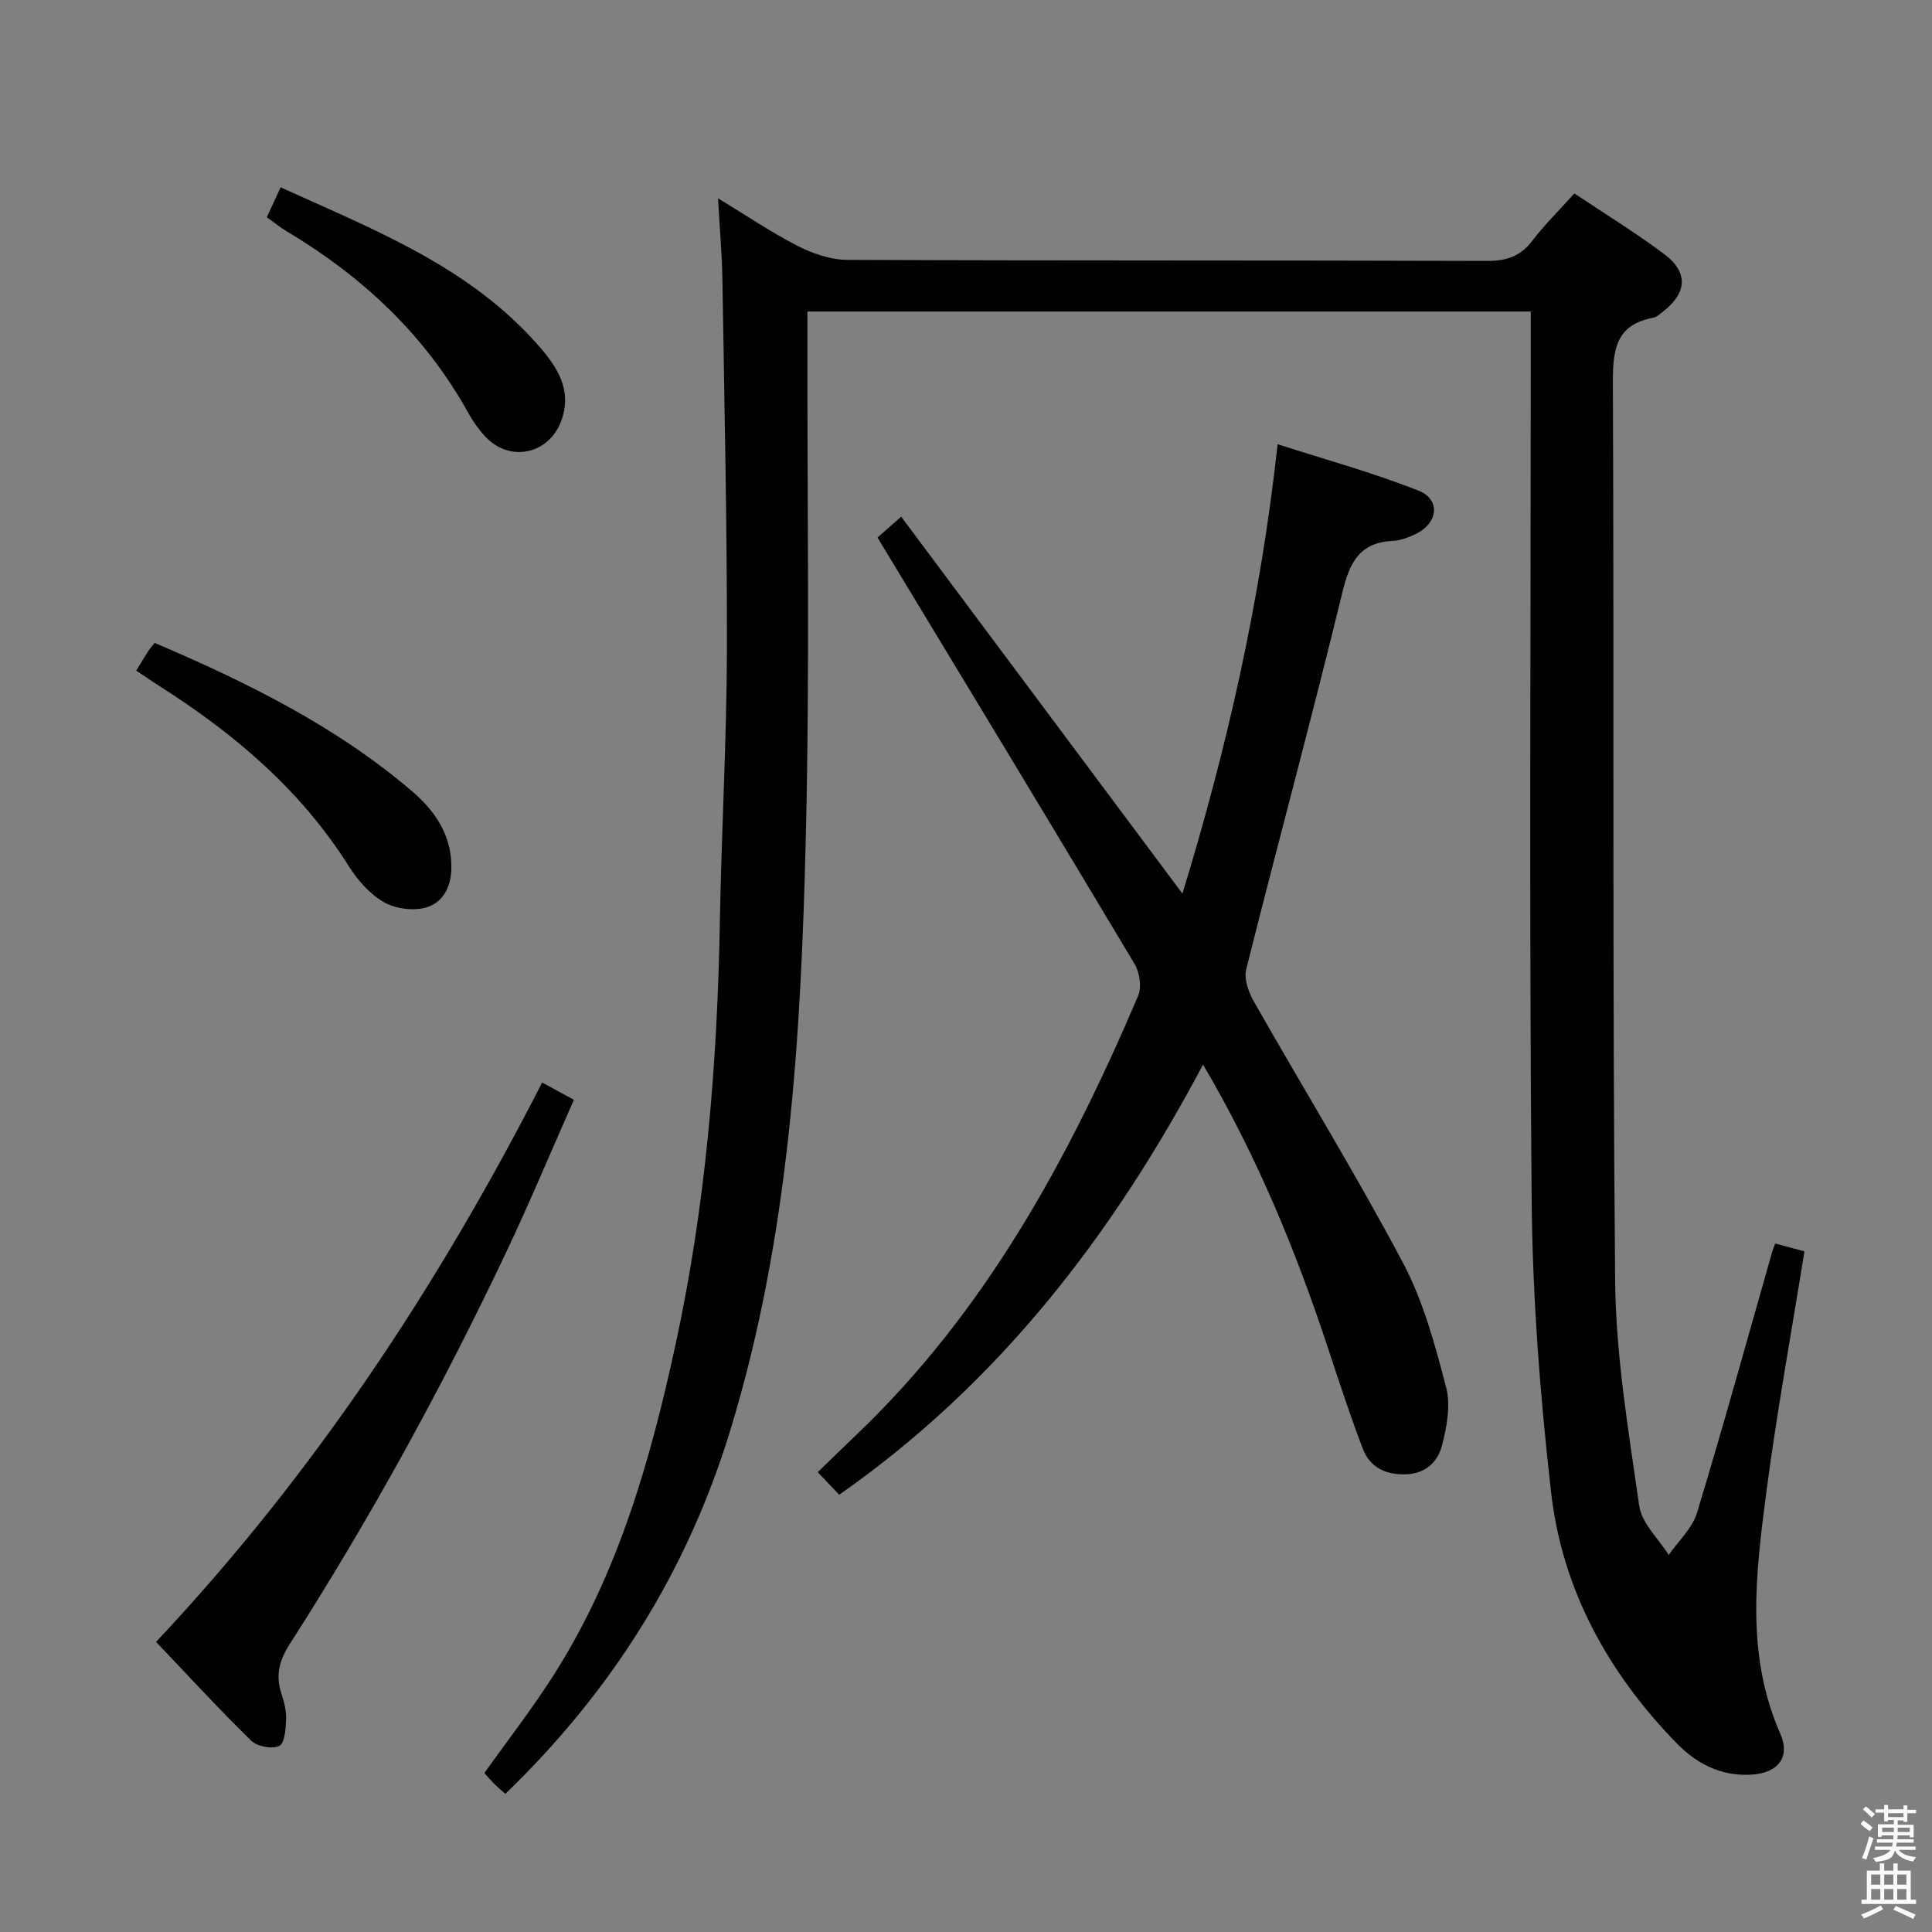 <svg enable-background="new 0 0 400 400" viewBox="0 0 400 400" xmlns="http://www.w3.org/2000/svg"><rect x="0" y="0" width="400" height="400" fill="#808080" stroke="none"/><path d="m385.2 377.6.6-.7c.6.4 1.3.9 1.9 1.5l-.6.7c-.8-.5-1.4-1-1.9-1.5zm.3 7.1c.6-1.4 1.1-2.9 1.5-4.5.3.1.6.3.9.4-.5 1.4-1 2.9-1.5 4.4zm.2-10.1.6-.6c.7.5 1.3 1.1 1.9 1.6l-.7.7c-.6-.6-1.2-1.2-1.8-1.7zm8.4-.8h.8v.9h1.8v.7h-1.8v1.8h-.8v-.3h-1.2v.9h3.3v2.6h-.8v-.4h-2.5c0 .3 0 .6-.1.8h3.4v.7h-3.5c0 .3-.1.6-.1.8h4v.7h-3.5c.7.9 1.9 1.3 3.6 1.5-.2.2-.4.5-.6.9-1.9-.3-3.2-1.1-3.8-2.3-.5 2.1-1.8 2-3.9 2.4-.2-.3-.4-.5-.6-.8 1.9-.4 3.1-.9 3.6-1.7h-3.2v-.7h3.5c.1-.2.1-.5.2-.8h-3.3v-.7h3.4c0-.2 0-.5 0-.8h-2.4v.3h-.8v-2.6h3.3v-.9h-1.2v.3h-.8v-1.8h-1.8v-.7h1.8v-.9h.8v.9h3.2zm-4.4 5.5h2.4c0-.3 0-.6 0-.9h-2.4zm1.2-3.1h3.2v-.8h-3.2zm4.4 2.2h-2.4v.9h2.5v-.9z" fill="#fafafb"/><path d="m389.2 385.8h.9v1.5h1.9v-1.5h.9v1.5h2.7v6h1.1v.9h-11.3v-.9h1.1v-6h2.7zm.2 8.7.5.8c-1.2.6-2.5 1.3-4 1.9-.2-.3-.3-.6-.6-.8 1.6-.6 3-1.3 4.1-1.9zm-2-4.3h1.9v-2.1h-1.9zm0 3.1h1.9v-2.2h-1.9zm2.7-3.1h1.9v-2.1h-1.9zm0 3.1h1.9v-2.2h-1.9zm2.4 1.3c1.4.6 2.7 1.2 4.1 1.8l-.5.9c-1.5-.7-2.8-1.4-4.1-1.9zm2.2-6.5h-1.9v2.1h1.9zm-1.9 5.2h1.9v-2.2h-1.9z" fill="#fafafb"/><g fill="#010100"><path d="m104.62 371.4c-1.03-.92-1.66-1.44-2.24-2.02-.7-.7-1.34-1.45-2.1-2.28 4.85-6.82 9.94-13.36 14.36-20.31 13.33-20.93 20-44.37 25.21-68.34 6.27-28.87 8.67-58.13 9.19-87.61.33-18.79 1.42-37.58 1.46-56.37.05-25.47-.53-50.95-.93-76.42-.08-5.26-.55-10.52-.91-16.99 6.16 3.73 11.19 7.16 16.58 9.9 3.1 1.57 6.77 2.83 10.19 2.84 44.16.19 88.33.07 132.49.22 4.04.01 6.89-.97 9.34-4.19 2.51-3.29 5.5-6.22 8.7-9.78 6.29 4.21 12.66 8.11 18.61 12.57 5.01 3.75 4.72 8.02-.21 11.85-.65.51-1.34 1.18-2.1 1.32-7.79 1.46-8.35 6.7-8.33 13.49.27 61.99-.12 123.99.47 185.98.15 15.53 2.78 31.09 4.99 46.53.52 3.6 3.99 6.78 6.1 10.15 2-2.89 4.88-5.52 5.85-8.72 5.45-17.94 10.43-36.02 15.58-54.05.13-.46.33-.91.62-1.71 2.08.56 4.1 1.1 6.05 1.62-2.68 16.73-5.7 33.18-7.87 49.74-2.2 16.8-4.36 33.69 2.86 50.1 2.2 4.99-.55 8.22-6.11 8.51-6.32.33-11.31-2.35-15.52-6.69-14.06-14.52-23.52-31.67-25.81-51.75-2.29-20.12-3.85-40.42-4.03-60.65-.52-59.16-.18-118.32-.18-177.48 0-1.99 0-3.98 0-6.37-49.82 0-99.38 0-149.76 0v5.63c-.06 34.33.5 68.67-.33 102.98-1 41.56-3.4 83.07-15.7 123.22-8.86 28.89-24.37 53.73-46.52 75.08z"/><path d="m249.08 220.41c-18.84 35.5-42.4 66.02-75.33 89.06-1.38-1.44-2.69-2.83-4.45-4.67 2.82-2.73 5.4-5.26 8.02-7.76 26.8-25.56 44.01-57.3 58.32-90.87.77-1.81.31-4.85-.75-6.62-17.55-29.36-35.29-58.62-53.21-88.26.92-.81 2.37-2.09 4.9-4.32 19.41 26.01 38.63 51.77 58.23 78.04 9.23-30.14 16.15-60.56 19.71-93.04 9.9 3.19 19.74 5.88 29.16 9.61 4.66 1.84 4.07 6.74-.58 8.98-1.47.71-3.14 1.34-4.74 1.42-6.9.34-8.93 4.47-10.44 10.68-6.34 26.09-13.38 52-19.91 78.04-.5 1.98.49 4.72 1.59 6.65 10.26 18.06 21.15 35.78 30.88 54.12 4.21 7.94 6.62 16.96 8.92 25.74.98 3.74.15 8.24-.87 12.13-.9 3.41-3.46 5.86-7.71 5.91-4.21.05-7.26-1.59-8.69-5.37-2.59-6.82-4.87-13.75-7.15-20.68-6.64-20.09-14.6-39.58-25.9-58.79z"/><path d="m32.31 339.94c32.65-34.75 58.41-73.71 79.93-115.81 2.26 1.23 4.12 2.24 6.58 3.57-4.74 10.7-9.13 21.25-14.02 31.56-13.25 27.98-28.12 55.08-44.82 81.14-2.17 3.39-2.95 6.43-1.74 10.17.55 1.72 1.06 3.57 1 5.34-.07 1.95-.27 4.98-1.41 5.55-1.45.73-4.57.15-5.81-1.06-6.74-6.59-13.13-13.55-19.71-20.46z"/><path d="m28.21 138.84c1.02-1.67 1.69-2.81 2.41-3.92.35-.54.78-1.03 1.39-1.82 19.07 8.14 37.51 17.22 53.34 30.75 4.71 4.03 8.23 9.12 8.1 15.95-.08 4.01-1.86 7.18-5.36 8.12-2.65.71-6.29.22-8.66-1.16-2.89-1.68-5.4-4.54-7.22-7.43-9.91-15.74-23.62-27.37-39.09-37.22-1.54-.97-3.02-2-4.91-3.27z"/><path d="m55.24 44.98c.96-2.08 1.78-3.86 2.86-6.2 19.37 8.82 39.15 16.42 53.51 32.91 3.78 4.34 6.89 9.07 4.61 15.39-2.5 6.93-10.6 8.75-15.68 3.37-1.36-1.44-2.56-3.1-3.52-4.84-8.93-16.17-21.9-28.31-37.63-37.7-1.27-.76-2.43-1.7-4.15-2.93z"/></g></svg>